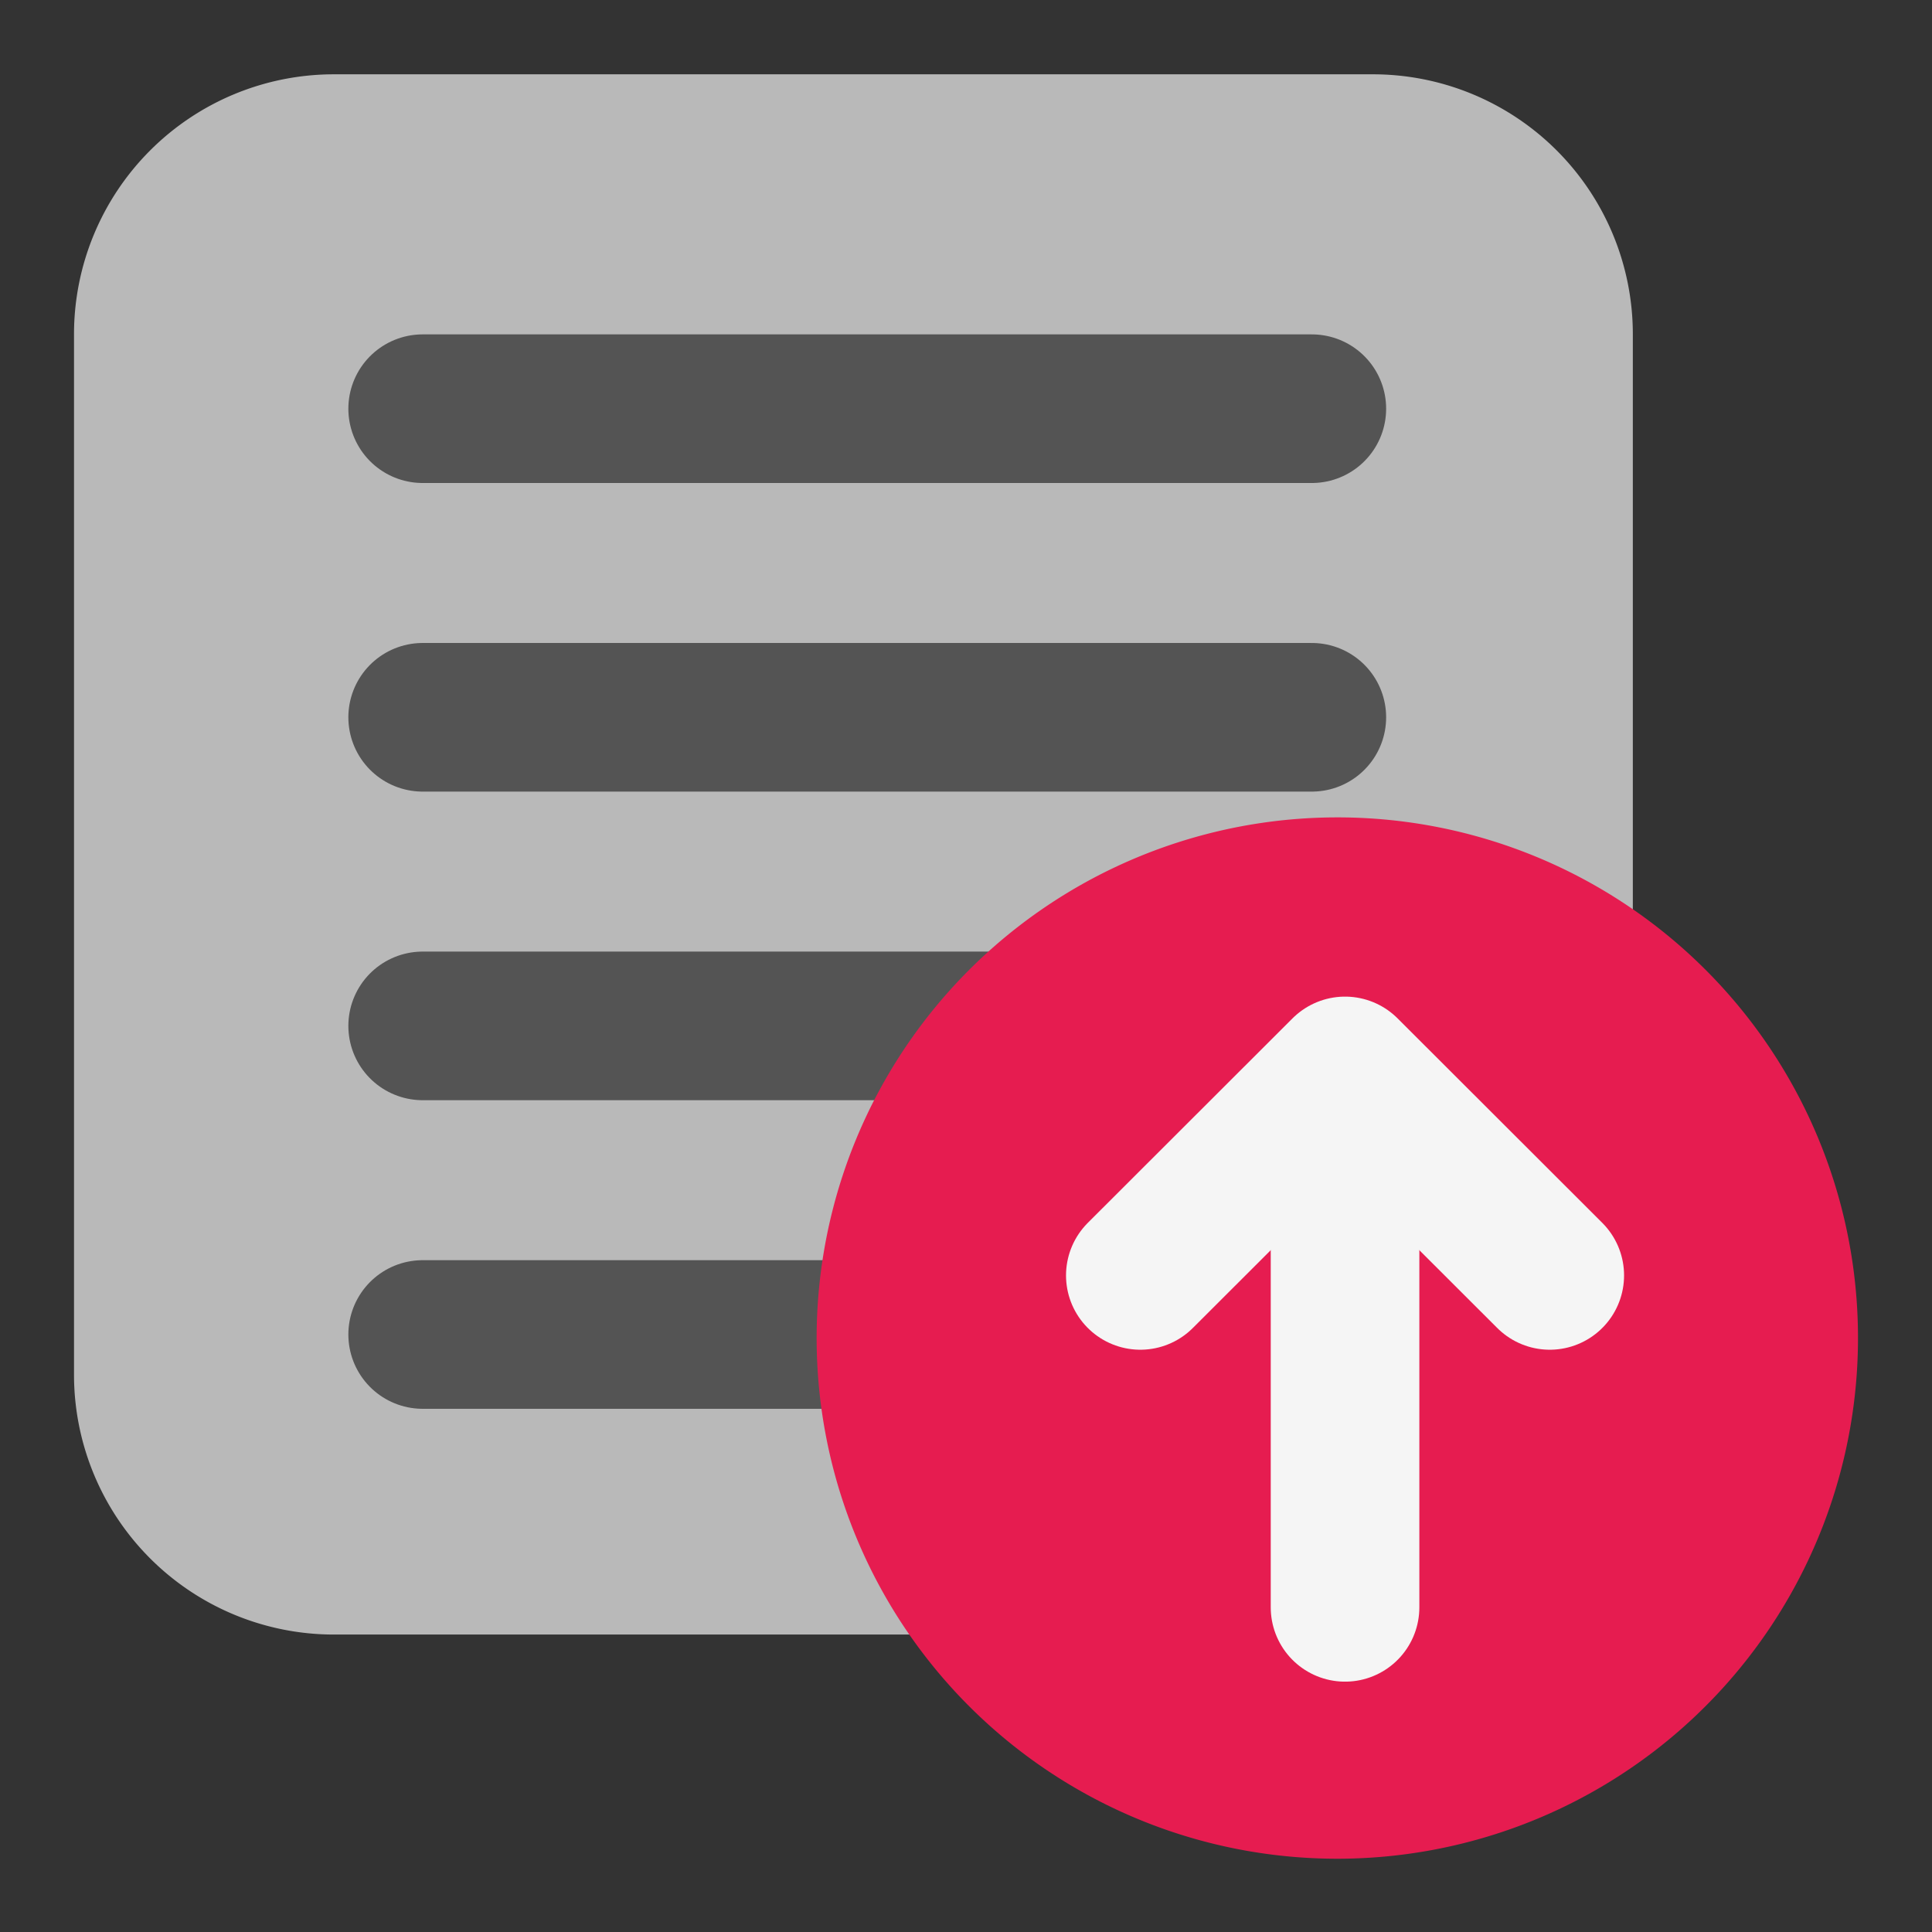 <svg id="Слой_1" data-name="Слой 1"
  xmlns:cc="http://creativecommons.org/ns#"
  xmlns:rdf="http://www.w3.org/1999/02/22-rdf-syntax-ns#"
  xmlns="http://www.w3.org/2000/svg" viewBox="0 0 26 26">
  <rect x="0" y="0" width="26" height="26" fill="#333333" stroke="none"/>
  <defs>
    <style>.cls-1{fill:#b9b9b9;}.cls-2,.cls-4{fill:none;stroke-linecap:round;stroke-width:2px;}.cls-2{stroke:#545454;stroke-miterlimit:10;}.cls-3{fill:#e61c50;}.cls-4{stroke:#f5f5f5;stroke-linejoin:round;}</style>
  </defs>
  <title>export_footprint_names</title>
  <path class="cls-1" d="M4.494,1H18.476a3.498,3.498,0,0,1,3.498,3.498V18.499a3.498,3.498,0,0,1-3.498,3.498H4.494A3.498,3.498,0,0,1,.996,18.499V4.498A3.498,3.498,0,0,1,4.494,1Z"/>
  <line class="cls-2" x1="5.688" y1="5.5" x2="17.654" y2="5.5"/>
  <line class="cls-2" x1="5.688" y1="9.653" x2="17.654" y2="9.653"/>
  <line class="cls-2" x1="5.688" y1="13.806" x2="17.654" y2="13.806"/>
  <line class="cls-2" x1="5.688" y1="17.959" x2="17.654" y2="17.959"/>
  <path class="cls-3" d="M25.004,18a7.007,7.007,0,1,1-7.007-7A7.003,7.003,0,0,1,25.004,18Z"/>
  <line class="cls-4" x1="18.101" y1="14.631" x2="18.101" y2="21.631"/>
  <polyline class="cls-4" points="15.346 17.164 18.101 14.412 20.856 17.164"/>
</svg>
